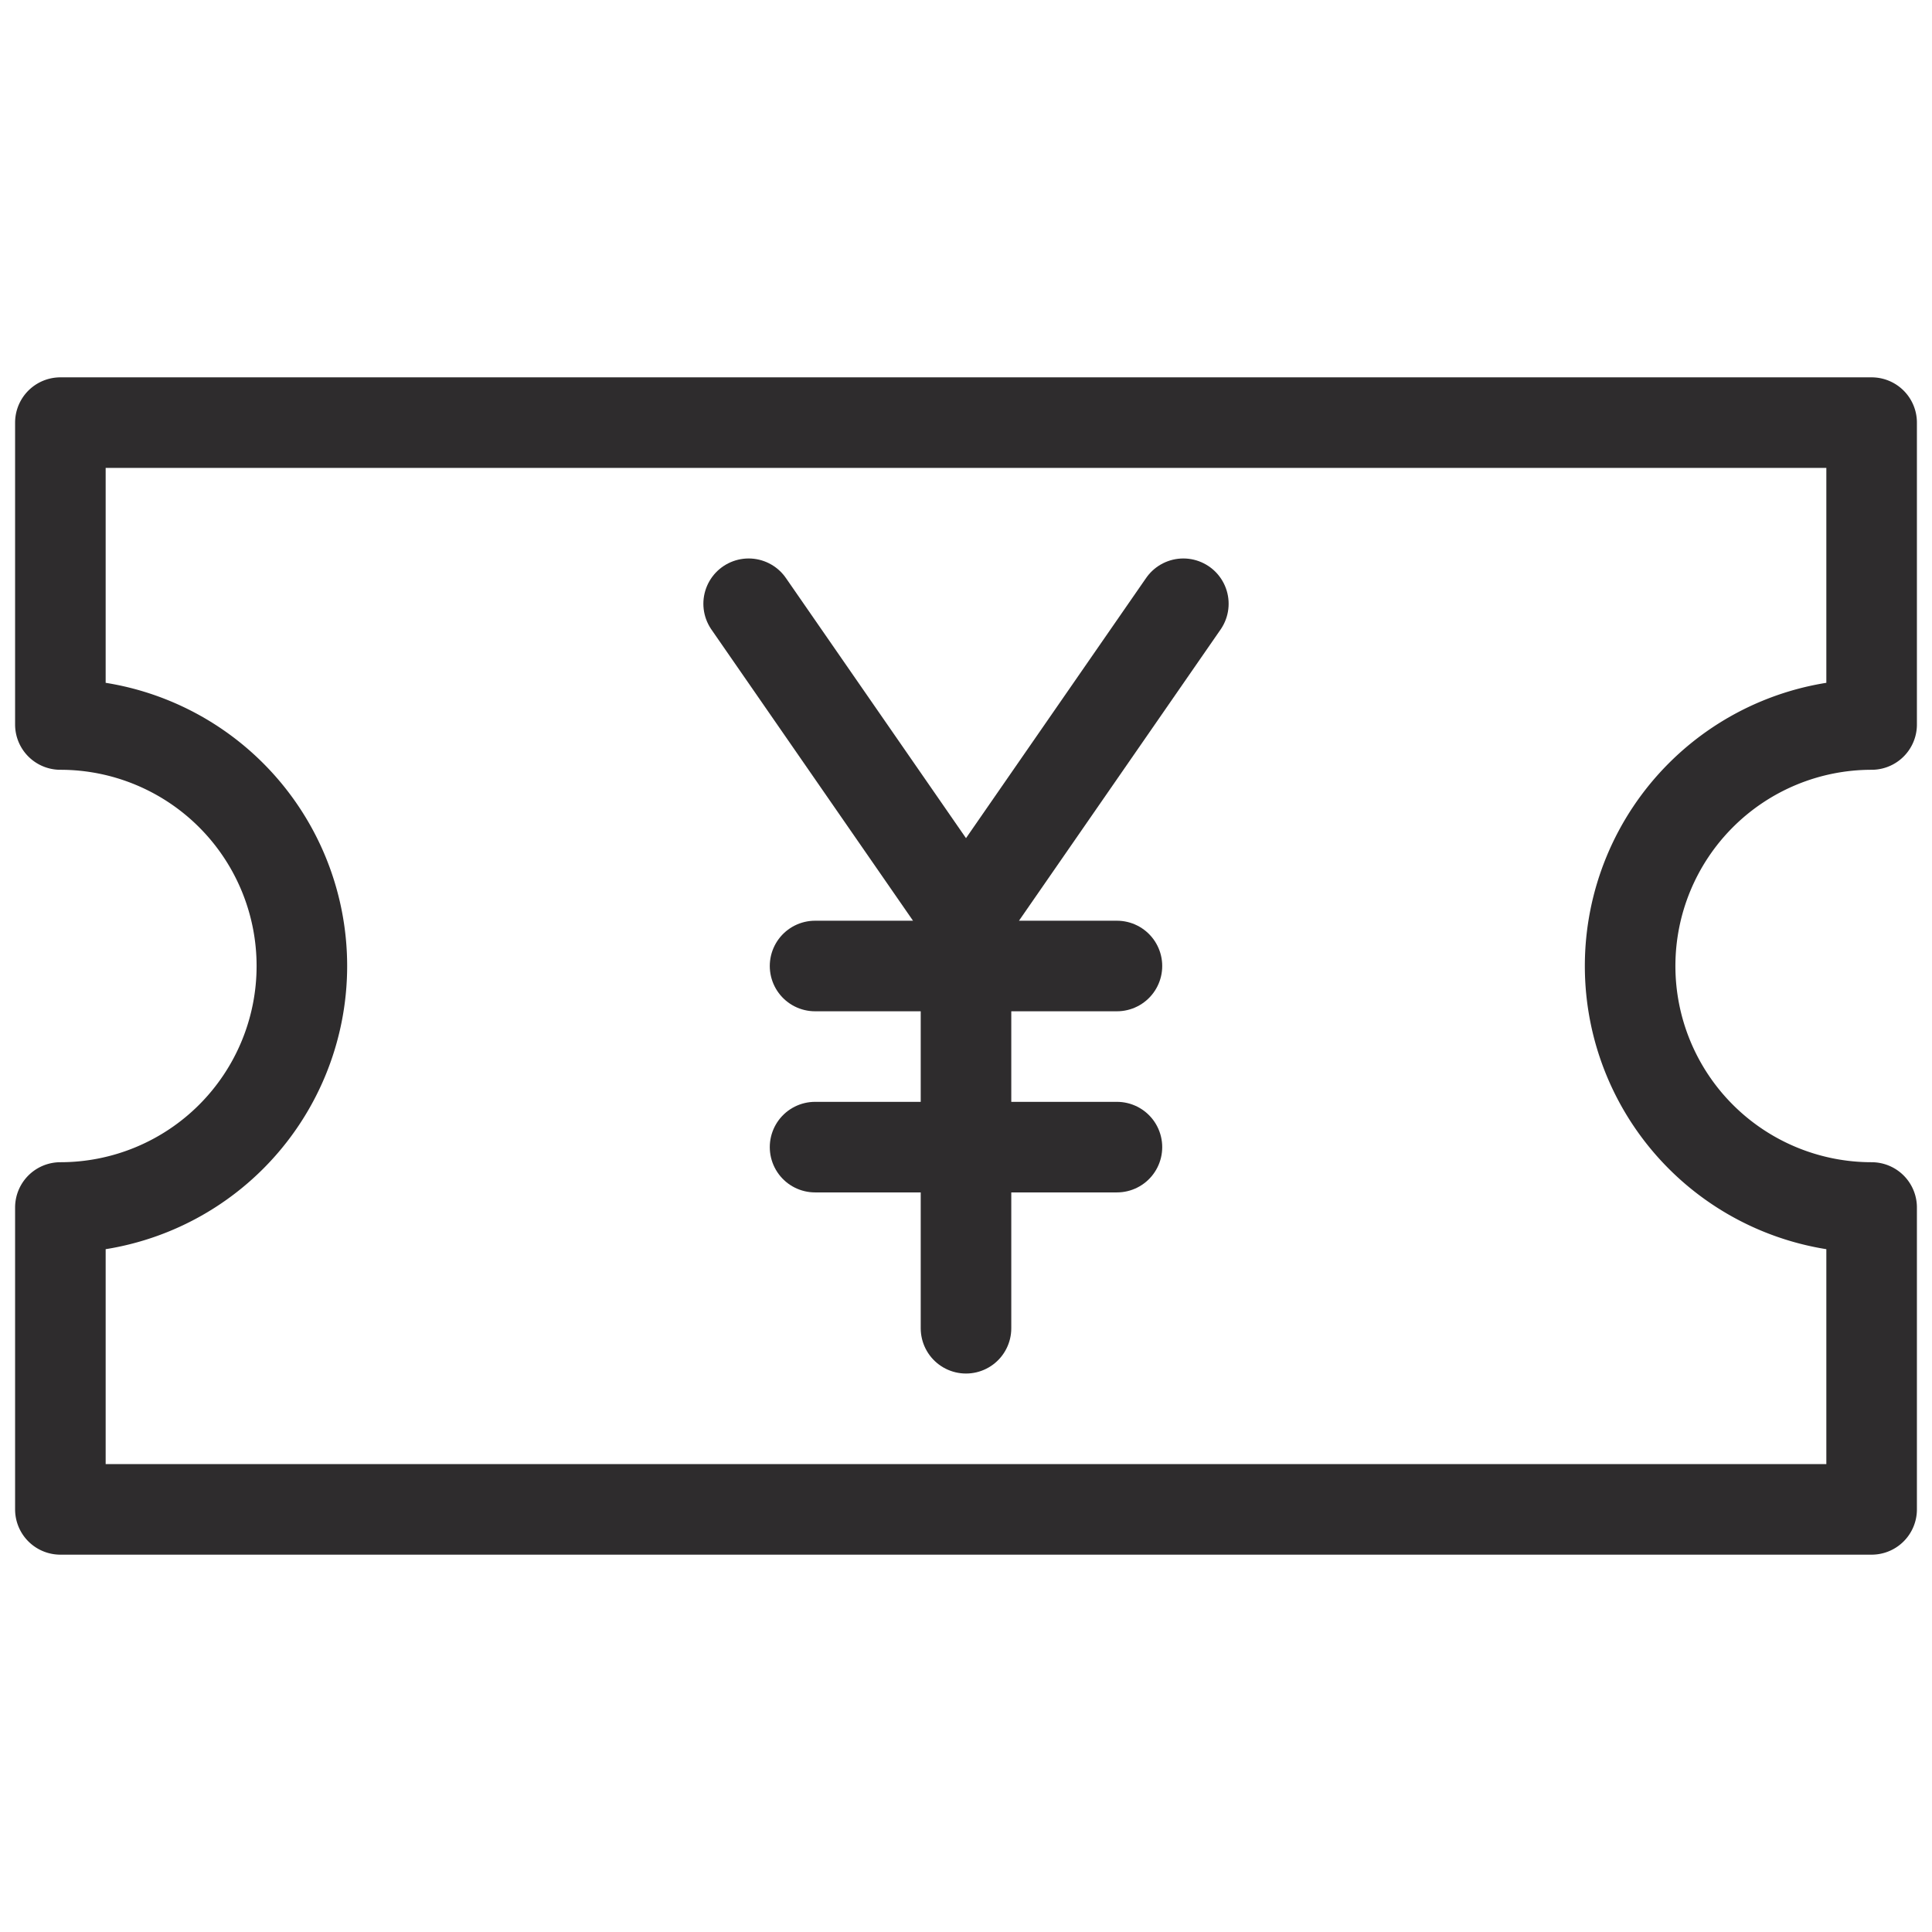 <svg viewBox="0 0 64 64" xmlns="http://www.w3.org/2000/svg"><g style="fill:none;stroke:#2e2c2d;stroke-miterlimit:10;stroke-width:3;stroke-linejoin:round;stroke-linecap:round"><path d="m24.8 20 7.2 10.4v13.6m7.2-24-7.2 10.4m-5 1.6h10m-10 6h10"/><path d="m54 32a8 8 0 0 1 8-8v-10h-60v10a8 8 0 1 1 0 16v10h60v-10a8 8 0 0 1 -8-8z"/></g></svg>